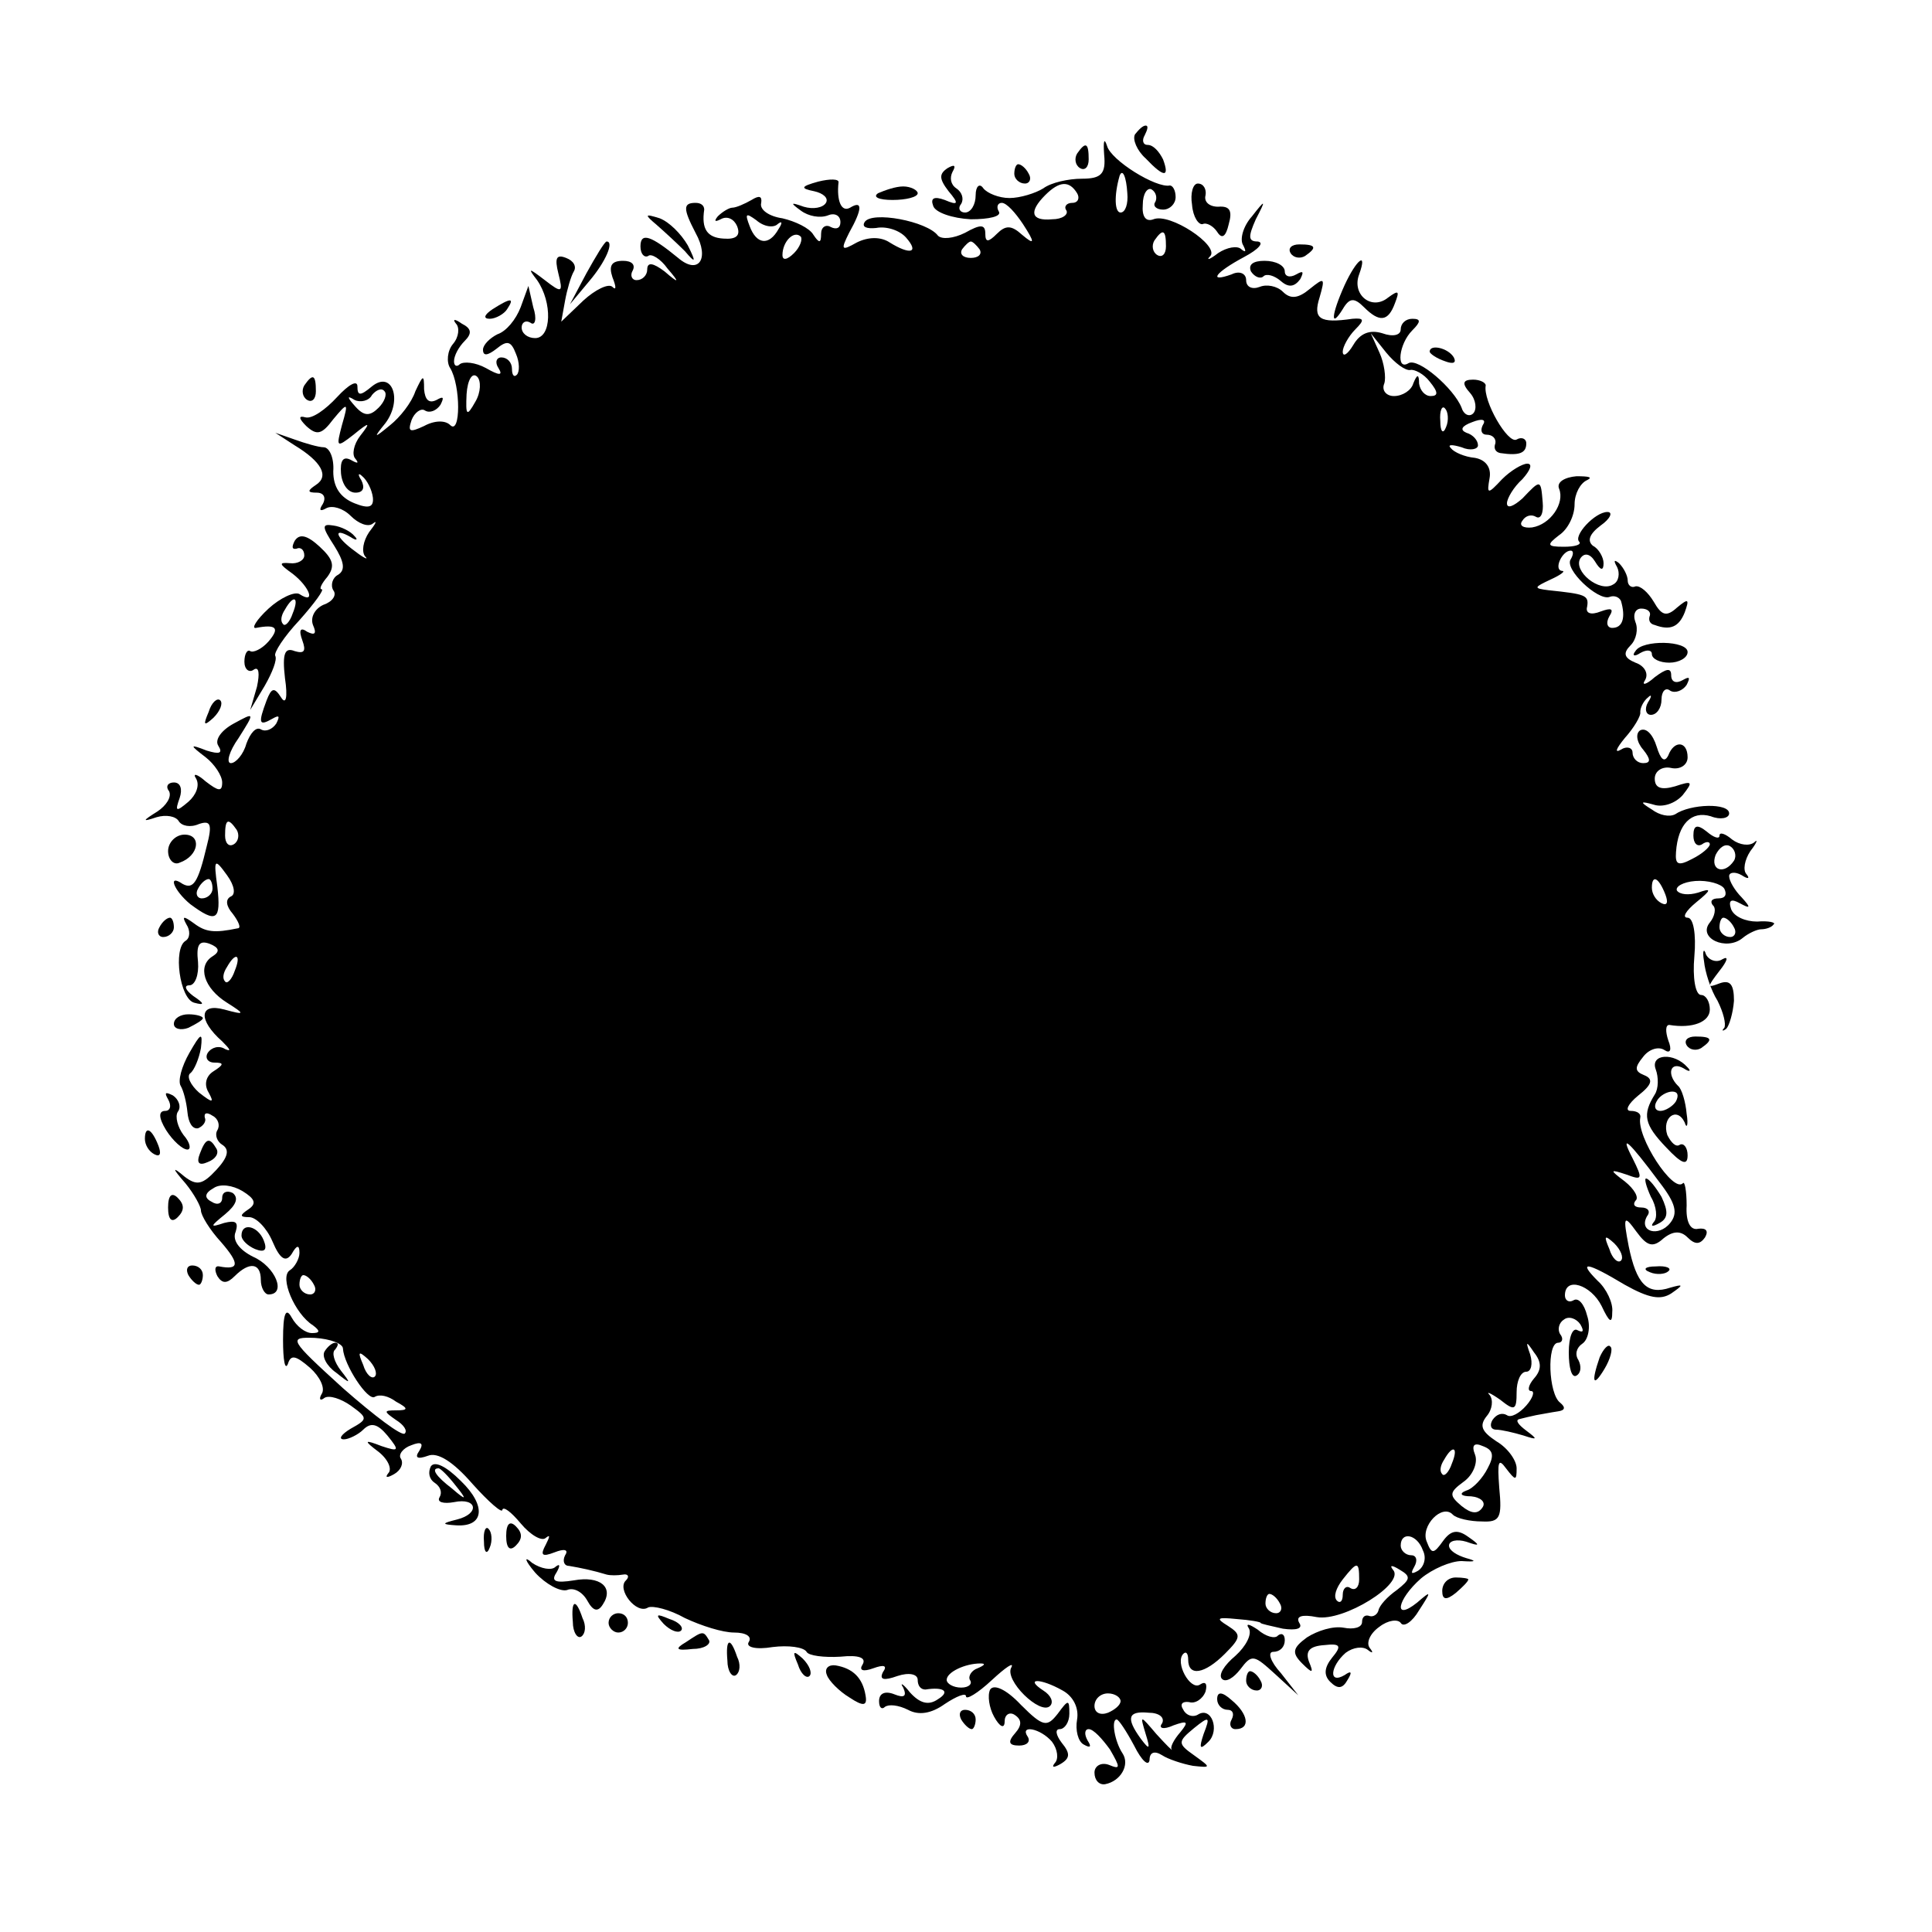 <?xml version="1.0" standalone="no"?>
<!DOCTYPE svg PUBLIC "-//W3C//DTD SVG 20010904//EN"
 "http://www.w3.org/TR/2001/REC-SVG-20010904/DTD/svg10.dtd">
<svg version="1.0" xmlns="http://www.w3.org/2000/svg"
 width="200pt" height="200pt" viewBox="0 0 200 200"
 preserveAspectRatio="xMidYMid meet">
<g transform="translate(0,200) scale(0.1,-0.1)"
fill="#000000" stroke="none">
<path d="M1175 1861 c-3 -5 2 -17 11 -25 19 -20 25 -20 18 -1 -4 8 -10 15 -16
15 -5 0 -6 5 -3 10 3 6 4 10 1 10 -3 0 -7 -4 -11 -9z"/>
<path d="M1143 1840 c2 -20 -3 -25 -23 -25 -14 0 -32 -4 -40 -10 -8 -5 -24
-10 -35 -10 -11 0 -23 5 -27 10 -4 6 -8 2 -8 -7 0 -10 -5 -18 -11 -18 -5 0 -8
4 -4 9 3 5 1 12 -5 16 -6 4 -7 11 -4 17 4 7 2 8 -5 4 -9 -6 -9 -11 1 -24 11
-13 10 -15 -4 -9 -11 4 -15 2 -12 -6 2 -7 20 -13 39 -14 19 0 32 3 29 8 -3 5
-1 9 3 9 5 0 14 -10 22 -22 13 -20 12 -22 -1 -11 -11 10 -17 10 -26 1 -9 -9
-12 -9 -12 0 0 10 -5 10 -21 1 -12 -6 -24 -7 -28 -3 -11 15 -69 26 -76 14 -3
-5 2 -7 12 -6 10 2 24 -2 31 -10 14 -16 4 -18 -17 -5 -9 6 -22 6 -34 0 -16 -9
-17 -8 -8 10 14 25 14 34 1 26 -9 -5 -14 7 -12 26 1 4 -9 4 -21 1 -18 -5 -19
-7 -4 -10 9 -2 15 -7 12 -12 -3 -5 -13 -7 -23 -4 -14 5 -14 4 -3 -4 8 -6 20
-8 28 -5 7 3 13 0 13 -7 0 -6 -4 -8 -10 -5 -5 3 -10 0 -10 -7 0 -10 -2 -10 -8
-1 -4 7 -19 14 -32 17 -14 2 -24 9 -22 16 1 7 -2 8 -10 3 -7 -4 -16 -8 -20 -8
-3 0 -10 -4 -15 -9 -4 -5 -3 -6 3 -3 7 4 14 0 17 -7 4 -10 -1 -14 -14 -13 -17
1 -23 10 -20 30 0 4 -3 7 -9 7 -13 0 -13 -6 0 -31 15 -27 3 -44 -18 -26 -28
23 -39 27 -39 12 0 -8 4 -12 8 -10 3 3 13 -3 20 -13 13 -15 12 -16 -3 -3 -12
9 -18 10 -18 2 0 -6 -5 -11 -11 -11 -5 0 -7 5 -4 10 3 6 -1 10 -10 10 -12 0
-15 -5 -11 -17 4 -10 4 -14 0 -10 -4 4 -18 -3 -30 -14 l-23 -22 4 22 c2 11 6
25 9 30 3 5 0 11 -8 14 -10 4 -12 0 -8 -16 5 -20 4 -21 -14 -7 -17 13 -18 13
-8 0 16 -23 15 -60 -2 -60 -8 0 -14 5 -14 11 0 5 4 8 9 5 5 -4 7 4 3 16 l-5
22 -8 -22 c-5 -13 -15 -25 -24 -28 -8 -4 -15 -11 -15 -16 0 -7 5 -6 14 1 11 9
15 8 20 -5 4 -9 4 -19 1 -22 -3 -3 -5 0 -5 6 0 7 -5 12 -11 12 -5 0 -7 -5 -3
-11 5 -8 1 -8 -13 0 -11 6 -23 7 -27 4 -3 -3 -6 -2 -6 3 0 6 5 15 11 21 8 8 7
13 -3 18 -7 5 -10 5 -6 0 4 -4 3 -14 -3 -21 -6 -7 -7 -19 -3 -25 11 -18 11
-70 0 -59 -5 5 -16 5 -27 -1 -15 -7 -17 -6 -13 6 3 8 10 13 14 10 5 -3 12 0
16 6 4 8 3 9 -4 5 -8 -4 -12 0 -13 11 0 16 -1 15 -9 -2 -4 -12 -16 -27 -26
-35 -17 -14 -18 -14 -5 2 18 24 7 55 -14 38 -12 -10 -15 -10 -15 0 0 7 -9 2
-21 -11 -12 -13 -26 -23 -33 -21 -7 2 -7 -1 1 -9 11 -10 16 -9 28 7 15 18 16
18 9 -6 -6 -23 -6 -24 12 -10 17 14 18 13 7 -1 -7 -9 -9 -20 -5 -24 4 -5 2 -5
-5 -1 -8 4 -11 -1 -10 -14 1 -11 7 -20 15 -20 8 0 10 5 6 13 -4 6 -3 8 1 4 5
-4 10 -14 11 -22 1 -10 -4 -12 -19 -6 -15 6 -22 17 -22 33 1 14 -4 25 -10 25
-5 0 -19 4 -30 8 l-20 7 20 -13 c28 -17 36 -32 22 -41 -9 -6 -9 -8 1 -8 7 0
10 -5 6 -12 -4 -6 -3 -8 4 -4 6 3 17 0 25 -8 8 -8 18 -12 23 -8 5 4 3 0 -4 -9
-6 -9 -8 -20 -4 -25 4 -4 -1 -2 -10 5 -21 15 -24 26 -5 15 6 -4 8 -3 4 1 -4 5
-14 10 -22 11 -12 2 -12 -1 1 -21 10 -16 12 -25 4 -30 -6 -3 -8 -11 -5 -16 4
-5 -1 -12 -10 -15 -9 -4 -14 -13 -11 -21 4 -9 2 -11 -6 -7 -7 5 -9 2 -5 -9 4
-11 2 -14 -8 -11 -10 4 -13 -2 -10 -28 3 -20 1 -28 -4 -20 -7 11 -10 10 -15
-3 -9 -24 -8 -27 6 -19 7 4 8 3 4 -5 -4 -6 -11 -9 -16 -6 -5 3 -11 -4 -15 -15
-3 -11 -11 -20 -16 -20 -5 0 -2 12 8 26 17 27 17 27 -5 15 -13 -7 -20 -17 -16
-23 5 -8 1 -9 -12 -5 -18 7 -18 6 -1 -7 9 -7 17 -19 17 -26 0 -10 -4 -9 -17 1
-9 8 -14 9 -10 3 4 -7 0 -17 -8 -24 -13 -11 -14 -10 -9 4 3 9 1 16 -6 16 -6 0
-9 -4 -5 -9 3 -6 -3 -15 -12 -21 -16 -10 -16 -11 -1 -6 10 3 20 1 23 -4 3 -5
12 -7 21 -3 12 4 14 0 8 -23 -9 -38 -14 -45 -25 -39 -16 11 -9 -7 8 -21 27
-20 32 -17 28 18 -4 29 -3 30 10 12 8 -11 9 -20 4 -22 -6 -3 -5 -10 2 -18 6
-8 9 -15 5 -15 -24 -5 -33 -4 -45 5 -11 8 -13 8 -8 -1 4 -6 4 -14 -1 -17 -13
-8 -6 -60 9 -64 11 -3 11 -1 -1 7 -8 6 -10 11 -4 11 6 0 10 11 9 24 -2 18 1
23 12 19 10 -4 11 -8 3 -13 -16 -10 -9 -33 15 -48 19 -12 19 -13 -3 -7 -26 7
-27 -11 -2 -33 8 -8 10 -11 3 -8 -6 4 -14 2 -18 -4 -3 -5 0 -10 7 -10 10 0 10
-2 -1 -9 -8 -5 -10 -14 -5 -22 6 -11 4 -11 -10 0 -9 8 -13 17 -9 20 4 3 9 15
11 26 2 17 0 16 -12 -5 -8 -14 -12 -29 -9 -34 3 -5 6 -17 7 -27 1 -11 5 -18
11 -17 5 2 9 7 7 11 -1 5 2 6 8 2 6 -3 8 -10 5 -15 -3 -5 0 -12 5 -15 8 -5 6
-13 -6 -26 -14 -15 -20 -17 -33 -7 -13 11 -13 9 1 -7 9 -11 16 -24 16 -28 0
-5 9 -20 21 -33 19 -22 19 -29 -2 -25 -5 1 -5 -4 -2 -10 5 -8 10 -8 18 0 15
15 27 14 27 -4 0 -8 4 -15 8 -15 19 0 7 29 -16 39 -14 7 -22 17 -18 26 3 10 0
12 -12 9 -15 -5 -15 -4 1 9 12 10 14 17 8 22 -6 3 -11 1 -11 -5 0 -6 -5 -8
-11 -4 -8 4 -7 9 2 14 7 5 20 3 30 -3 13 -8 15 -13 6 -19 -9 -6 -9 -8 1 -8 7
0 18 -11 24 -25 8 -19 14 -22 20 -13 5 9 8 10 8 1 0 -6 -5 -15 -10 -18 -11 -7
5 -45 24 -57 8 -6 7 -8 -1 -8 -7 0 -16 7 -21 16 -6 11 -9 5 -9 -23 0 -21 2
-32 5 -25 3 10 8 9 23 -4 10 -9 16 -21 12 -27 -3 -5 -2 -8 3 -4 5 3 17 -1 27
-8 18 -13 18 -14 0 -24 -10 -6 -13 -11 -7 -11 5 0 15 5 20 10 8 8 15 6 25 -6
13 -16 12 -17 -6 -11 -18 7 -19 6 -3 -6 10 -8 14 -18 10 -22 -4 -5 -1 -5 6 -1
7 4 10 11 7 16 -3 4 2 11 11 14 10 4 13 2 8 -6 -5 -7 -2 -9 9 -5 10 4 26 -6
46 -29 17 -19 31 -31 31 -27 1 4 9 -2 19 -14 10 -12 22 -19 26 -15 5 4 4 1 0
-7 -6 -11 -4 -13 9 -8 10 4 15 3 11 -3 -3 -6 -1 -11 4 -11 12 -2 26 -5 39 -9
4 -1 11 -1 17 0 5 1 7 -2 3 -6 -10 -9 11 -36 23 -28 5 2 22 -2 38 -11 17 -8
39 -15 51 -15 12 0 19 -4 15 -10 -3 -5 7 -8 25 -5 16 2 32 0 35 -5 2 -4 18 -6
35 -5 19 2 27 -1 23 -8 -4 -6 0 -8 11 -4 11 4 15 3 10 -4 -4 -8 1 -9 15 -4 12
4 21 2 21 -4 0 -6 3 -10 8 -10 19 3 26 -2 13 -10 -10 -7 -19 -4 -29 7 -7 9
-11 11 -7 5 4 -9 1 -11 -9 -7 -10 4 -16 1 -16 -7 0 -7 3 -9 6 -6 4 3 14 2 24
-3 11 -6 24 -4 38 6 12 8 22 12 22 8 0 -4 12 3 27 17 14 13 23 19 20 13 -8
-13 30 -50 40 -40 4 4 1 11 -7 16 -20 13 -3 13 20 0 11 -6 17 -18 15 -30 -2
-11 1 -23 7 -26 7 -4 8 -2 4 4 -4 7 -3 12 1 12 5 0 14 -10 22 -21 11 -19 11
-21 -1 -16 -8 3 -15 -1 -15 -8 0 -8 5 -13 11 -12 16 3 26 20 18 32 -8 12 -12
35 -6 35 2 0 10 -12 18 -27 8 -16 15 -22 16 -15 0 8 5 10 13 5 6 -4 21 -9 32
-11 19 -2 19 -2 1 11 -17 12 -17 14 0 28 16 13 17 12 10 -6 -5 -15 -4 -17 5
-8 12 12 3 37 -11 28 -5 -3 -12 -1 -15 5 -4 6 -1 9 6 8 6 -2 14 3 17 11 2 8 0
11 -6 7 -10 -6 -26 23 -17 32 3 3 5 0 5 -6 0 -18 17 -15 38 6 17 17 17 20 3
29 -13 8 -11 9 9 7 14 -1 25 -3 25 -4 0 -1 10 -3 23 -6 14 -2 21 0 17 6 -4 7
3 9 18 6 28 -5 92 35 79 49 -4 5 -1 5 7 0 12 -7 11 -10 -3 -21 -10 -7 -18 -16
-19 -21 -1 -4 -5 -7 -9 -6 -5 2 -8 -1 -8 -6 0 -6 -9 -8 -19 -6 -11 2 -27 -3
-38 -10 -15 -11 -16 -16 -5 -27 11 -11 12 -10 7 2 -4 11 1 16 16 17 17 2 18
-1 8 -13 -8 -10 -9 -18 -2 -25 8 -8 13 -7 18 2 5 8 4 10 -3 5 -17 -10 -15 9 1
23 8 6 18 7 23 3 5 -4 6 -3 2 2 -4 5 0 15 10 22 9 7 19 8 22 4 3 -5 12 1 19
13 13 20 13 21 -2 8 -25 -20 -21 3 4 25 12 10 31 18 42 18 15 -1 16 0 5 3 -10
3 -18 8 -18 13 0 5 8 7 18 4 14 -5 15 -4 2 5 -11 8 -18 7 -26 -4 -10 -14 -12
-14 -17 -1 -7 16 16 40 27 28 4 -4 18 -7 30 -7 19 -1 21 4 18 35 -2 27 -1 31
7 20 10 -13 11 -13 11 0 0 8 -9 21 -21 28 -15 10 -18 16 -10 26 6 7 7 17 3 22
-4 4 1 2 11 -5 15 -12 17 -11 17 8 0 11 4 21 10 21 5 0 7 8 4 18 -5 14 -4 14
4 2 8 -10 8 -18 0 -27 -6 -7 -7 -13 -3 -13 4 0 2 -7 -5 -15 -7 -8 -16 -13 -20
-10 -5 3 -11 1 -15 -5 -3 -5 -2 -10 4 -10 5 0 18 -3 28 -6 15 -5 15 -4 3 5 -8
6 -12 11 -7 12 4 1 12 3 17 4 6 1 16 3 23 4 7 1 8 4 2 9 -12 9 -14 62 -2 62 4
0 6 4 2 9 -3 5 -1 12 4 15 5 4 13 1 17 -5 4 -7 3 -9 -3 -6 -5 3 -9 -7 -9 -23
0 -16 3 -27 8 -24 5 3 5 10 2 16 -4 6 -2 13 4 17 6 4 9 17 5 29 -3 12 -9 19
-14 16 -5 -3 -9 0 -9 5 0 20 27 11 38 -11 8 -17 11 -19 11 -6 1 9 -6 24 -15
32 -21 21 -12 20 28 -4 25 -14 37 -16 48 -9 13 9 13 10 -1 6 -24 -8 -35 4 -43
43 -6 31 -5 33 8 15 11 -15 17 -17 28 -7 10 8 18 8 25 1 8 -8 13 -7 18 0 4 7
1 10 -7 9 -8 -2 -13 7 -12 24 0 15 -2 26 -4 23 -10 -10 -48 48 -44 68 1 4 -3
7 -10 7 -6 0 -3 7 8 16 14 11 16 17 6 21 -10 4 -10 8 -1 19 6 8 16 11 22 7 6
-4 8 0 4 10 -3 9 -3 16 1 16 24 -4 42 3 42 16 0 8 -4 15 -9 15 -6 0 -9 18 -7
40 2 23 -1 40 -7 40 -6 0 -2 7 9 16 16 13 16 15 2 10 -10 -3 -19 -2 -22 2 -2
4 6 9 19 10 13 1 27 -3 30 -8 3 -6 1 -10 -6 -10 -7 0 -9 -3 -6 -7 4 -3 2 -12
-3 -18 -13 -16 17 -30 34 -16 6 5 15 9 19 9 5 0 11 2 13 5 3 2 -5 4 -17 3 -12
0 -24 5 -27 13 -3 9 0 11 9 6 11 -6 12 -5 2 6 -7 7 -13 17 -13 22 0 4 6 5 13
1 6 -4 9 -4 5 1 -4 4 -2 15 4 24 7 9 8 13 4 9 -5 -4 -15 -3 -23 3 -7 6 -13 8
-13 4 0 -4 -6 -2 -13 4 -10 8 -14 7 -14 -4 0 -8 4 -12 9 -9 4 3 8 3 8 0 0 -3
-8 -10 -18 -15 -15 -8 -18 -6 -17 7 2 29 16 43 36 37 10 -4 19 -2 19 3 0 11
-40 10 -56 -1 -6 -3 -16 -1 -24 5 -13 8 -12 9 2 5 9 -3 22 1 30 10 11 14 10
15 -8 9 -14 -4 -21 -2 -21 8 0 8 8 13 17 11 9 -2 17 3 17 11 0 17 -14 18 -20
2 -4 -8 -8 -4 -12 9 -4 13 -11 20 -17 17 -5 -3 -4 -12 3 -20 8 -10 8 -14 0
-14 -6 0 -11 5 -11 11 0 5 -6 7 -12 3 -7 -4 -5 1 4 12 9 10 17 23 16 27 0 5 4
12 8 15 4 4 4 1 0 -5 -4 -7 -2 -13 3 -13 6 0 11 7 11 16 0 8 4 13 9 9 5 -3 13
0 17 6 4 8 3 9 -4 5 -7 -4 -12 -2 -12 5 0 8 -5 7 -17 -2 -9 -8 -14 -9 -10 -3
4 7 -1 15 -10 18 -12 5 -13 10 -5 18 6 6 8 17 5 24 -3 8 0 14 6 14 6 0 10 -3
9 -7 -2 -5 0 -9 5 -10 16 -6 25 -2 31 13 5 14 4 15 -8 5 -11 -10 -16 -8 -24 6
-6 10 -14 17 -19 16 -4 -2 -8 1 -8 6 0 5 -4 13 -9 18 -5 4 -6 3 -2 -4 3 -6 2
-15 -4 -18 -14 -9 -42 14 -34 27 4 6 10 5 15 -3 6 -10 9 -10 9 -2 0 6 -5 15
-11 18 -6 5 -4 12 8 21 10 7 13 14 7 14 -13 0 -36 -25 -29 -31 2 -3 -5 -5 -16
-5 -18 0 -18 2 -5 12 9 6 16 20 16 32 0 11 6 22 13 25 6 3 2 4 -11 4 -12 -1
-21 -6 -18 -13 6 -15 -9 -37 -28 -40 -9 -1 -14 2 -10 7 3 5 9 7 14 4 5 -3 8 4
7 15 -2 24 -2 24 -21 4 -9 -8 -16 -11 -16 -5 0 5 7 17 16 25 8 9 11 16 5 16
-5 0 -17 -7 -26 -16 -15 -16 -16 -16 -13 1 2 11 -4 19 -15 21 -11 1 -22 6 -25
10 -4 4 1 4 11 1 9 -4 17 -2 17 2 0 5 -5 11 -12 13 -7 3 -5 7 6 11 10 4 15 3
11 -3 -3 -6 -1 -10 4 -10 6 0 10 -4 9 -9 -2 -5 0 -9 5 -10 20 -3 27 0 27 10 0
5 -5 7 -10 4 -9 -5 -35 40 -32 56 0 3 -6 6 -13 6 -11 0 -12 -4 -3 -14 6 -7 7
-17 3 -21 -4 -4 -10 -1 -12 6 -8 20 -45 52 -55 46 -13 -8 -10 20 4 34 9 9 9
12 0 12 -7 0 -12 -5 -12 -11 0 -6 -8 -8 -19 -4 -13 4 -23 0 -30 -12 -6 -10
-11 -13 -11 -7 0 5 6 16 13 23 10 10 9 12 -3 11 -34 -5 -41 0 -34 22 6 21 5
21 -10 9 -12 -10 -20 -11 -28 -3 -6 6 -17 8 -24 5 -8 -3 -14 0 -14 7 0 7 -7
10 -15 6 -25 -9 -17 2 13 18 15 8 21 15 14 16 -10 0 -10 5 -2 23 11 21 10 21
-4 3 -9 -10 -13 -24 -9 -30 3 -6 3 -8 -2 -4 -4 4 -15 2 -24 -4 -9 -7 -13 -8
-8 -3 9 11 -42 45 -59 38 -8 -3 -12 3 -11 15 0 12 5 18 9 16 5 -3 6 -9 4 -13
-3 -4 1 -8 8 -8 7 0 13 6 13 13 0 7 -3 12 -6 12 -14 -3 -61 26 -65 41 -3 9 -4
5 -3 -9z m24 -40 c1 -11 -2 -20 -7 -20 -6 0 -7 17 -1 38 3 8 7 -1 8 -18z m-52
0 c3 -5 1 -10 -5 -10 -6 0 -9 -4 -6 -8 2 -4 -4 -9 -15 -9 -22 -2 -24 8 -7 25
15 15 25 15 33 2z m-310 -32 c5 4 5 1 1 -5 -10 -18 -23 -16 -30 3 -5 13 -4 14
7 6 8 -7 18 -8 22 -4z m17 -30 c-7 -7 -12 -8 -12 -2 0 14 12 26 19 19 2 -3 -1
-11 -7 -17z m385 7 c0 -8 -4 -12 -9 -9 -5 3 -6 10 -3 15 9 13 12 11 12 -6z
m-193 -3 c3 -5 -1 -9 -9 -9 -8 0 -12 4 -9 9 3 4 7 8 9 8 2 0 6 -4 9 -8z m446
-125 c4 1 14 -4 20 -12 9 -11 9 -15 1 -15 -6 0 -11 6 -12 13 0 10 -2 10 -6 0
-2 -7 -11 -13 -20 -13 -8 0 -13 6 -10 13 2 6 0 21 -5 32 l-9 20 16 -20 c9 -11
20 -19 25 -18z m-968 -33 c-9 -16 -10 -14 -9 8 1 15 6 23 11 18 4 -4 4 -16 -2
-26z m-100 -6 c-9 -9 -15 -9 -24 1 -9 10 -9 12 -1 7 6 -3 15 -1 18 5 4 5 10 8
13 4 3 -3 0 -11 -6 -17z m1105 -20 c-3 -8 -6 -5 -6 6 -1 11 2 17 5 13 3 -3 4
-12 1 -19z m129 -137 c-7 -10 28 -43 40 -39 5 2 10 0 12 -4 5 -17 2 -28 -9
-28 -5 0 -7 5 -3 12 5 8 2 9 -9 5 -10 -4 -16 -2 -14 5 2 12 -2 13 -40 17 -16
2 -15 3 2 11 11 5 16 9 12 9 -9 1 0 21 9 21 3 0 3 -4 0 -9z m-1381 -280 c3 -5
2 -12 -3 -15 -5 -3 -9 1 -9 9 0 17 3 19 12 6z m1550 -32 c-10 -15 -25 -10 -19
6 4 8 10 12 15 9 5 -3 7 -10 4 -15z m-1575 -29 c0 -5 -5 -10 -11 -10 -5 0 -7
5 -4 10 3 6 8 10 11 10 2 0 4 -4 4 -10z m1504 -6 c3 -8 2 -12 -4 -9 -6 3 -10
10 -10 16 0 14 7 11 14 -7z m71 -34 c3 -5 1 -10 -4 -10 -6 0 -11 5 -11 10 0 6
2 10 4 10 3 0 8 -4 11 -10z m-1552 -45 c-3 -9 -8 -14 -10 -11 -3 3 -2 9 2 15
9 16 15 13 8 -4z m1475 -219 c17 -22 19 -32 11 -42 -12 -15 -33 -9 -24 7 4 5
1 9 -6 9 -7 0 -9 3 -6 7 4 3 -1 12 -11 20 -16 12 -16 13 2 7 16 -6 17 -5 6 17
-14 27 -4 18 28 -25z m-40 -81 c-3 -3 -9 2 -12 12 -6 14 -5 15 5 6 7 -7 10
-15 7 -18z m-1353 -25 c3 -5 1 -10 -4 -10 -6 0 -11 5 -11 10 0 6 2 10 4 10 3
0 8 -4 11 -10z m30 -66 c1 -17 26 -55 33 -50 5 3 14 1 22 -5 13 -7 13 -9 0 -9
-13 0 -13 -1 0 -10 8 -5 12 -11 9 -14 -3 -3 -31 18 -64 47 -56 51 -57 53 -29
52 16 -1 29 -6 29 -11z m33 -29 c-3 -3 -9 2 -12 12 -6 14 -5 15 5 6 7 -7 10
-15 7 -18z m1152 -95 c-5 -10 -15 -21 -22 -23 -8 -3 -6 -6 5 -6 10 -1 15 -6
12 -11 -5 -8 -12 -7 -22 1 -13 11 -13 14 2 25 10 7 15 20 12 28 -4 10 -1 13 8
9 11 -4 12 -10 5 -23z m-37 5 c-3 -9 -8 -14 -10 -11 -3 3 -2 9 2 15 9 16 15
13 8 -4z m-30 -90 c4 -8 1 -17 -5 -21 -7 -4 -8 -3 -4 4 4 7 2 12 -3 12 -6 0
-11 5 -11 10 0 15 17 12 23 -5z m-66 -30 c0 -8 -4 -12 -9 -9 -4 3 -8 0 -8 -7
0 -7 -3 -9 -6 -6 -4 4 -1 13 6 22 15 19 17 19 17 0z m-82 -25 c3 -5 1 -10 -4
-10 -6 0 -11 5 -11 10 0 6 2 10 4 10 3 0 8 -4 11 -10z m-313 -67 c-6 -2 -10
-8 -8 -12 3 -4 -1 -8 -9 -8 -8 0 -15 4 -15 8 0 8 19 17 35 17 6 0 4 -2 -3 -5z
m148 -34 c0 -4 -6 -9 -13 -12 -8 -3 -14 0 -14 7 0 7 6 13 14 13 7 0 13 -4 13
-8z m43 -23 c-4 -5 1 -7 12 -2 14 5 16 4 7 -7 -7 -8 -11 -16 -9 -18 1 -2 -6 5
-16 16 -17 20 -17 20 -11 0 5 -16 4 -17 -5 -5 -16 22 -13 29 8 27 11 0 17 -5
14 -11z"/>
<path d="M1709 761 c6 -10 7 -22 3 -26 -4 -5 -1 -5 6 -1 9 5 9 12 2 27 -6 10
-13 19 -16 19 -2 0 0 -8 5 -19z"/>
<path d="M336 601 c-3 -5 2 -15 12 -22 15 -12 16 -12 5 2 -7 9 -10 19 -6 22 3
4 4 7 0 7 -3 0 -8 -4 -11 -9z"/>
<path d="M1115 1841 c-3 -5 -2 -12 3 -15 5 -3 9 1 9 9 0 17 -3 19 -12 6z"/>
<path d="M1050 1820 c0 -5 5 -10 11 -10 5 0 7 5 4 10 -3 6 -8 10 -11 10 -2 0
-4 -4 -4 -10z"/>
<path d="M909 1800 c-6 -4 1 -7 15 -7 14 0 26 3 26 7 0 3 -7 7 -15 7 -8 0 -19
-4 -26 -7z"/>
<path d="M1234 1788 c1 -13 7 -21 11 -20 4 2 11 -2 15 -8 5 -8 9 -5 12 8 4 14
1 19 -11 18 -9 0 -15 5 -13 12 1 6 -2 12 -8 12 -5 0 -8 -10 -6 -22z"/>
<path d="M680 1767 c8 -7 21 -19 29 -27 11 -13 12 -12 3 6 -7 12 -19 24 -29
28 -16 5 -16 4 -3 -7z"/>
<path d="M607 1717 l-17 -32 20 24 c17 20 26 41 18 41 -2 0 -11 -15 -21 -33z"/>
<path d="M1336 1738 c3 -5 10 -6 15 -3 13 9 11 12 -6 12 -8 0 -12 -4 -9 -9z"/>
<path d="M1295 1719 c4 -6 10 -8 13 -5 3 3 11 1 18 -5 8 -7 14 -6 20 2 4 8 3
9 -4 5 -7 -4 -12 -2 -12 3 0 6 -9 11 -21 11 -12 0 -17 -4 -14 -11z"/>
<path d="M1392 1705 c-14 -31 -15 -46 -2 -25 7 12 12 12 22 2 16 -16 25 -15
32 4 5 13 4 14 -7 6 -17 -14 -38 3 -30 24 9 25 -3 15 -15 -11z"/>
<path d="M510 1680 c-9 -6 -10 -10 -3 -10 6 0 15 5 18 10 8 12 4 12 -15 0z"/>
<path d="M1480 1636 c0 -2 7 -7 16 -10 8 -3 12 -2 9 4 -6 10 -25 14 -25 6z"/>
<path d="M315 1601 c-3 -5 -2 -12 3 -15 5 -3 9 1 9 9 0 17 -3 19 -12 6z"/>
<path d="M305 1440 c-3 -6 -3 -9 2 -8 4 2 8 -1 8 -7 0 -5 -7 -9 -15 -8 -12 1
-11 -1 3 -11 18 -14 24 -32 7 -21 -5 3 -20 -4 -32 -15 -13 -12 -18 -21 -13
-20 21 4 25 0 13 -14 -7 -8 -16 -12 -19 -10 -3 2 -6 -3 -6 -11 0 -8 5 -12 10
-8 5 3 6 -4 3 -18 l-7 -24 15 25 c8 14 13 27 11 31 -2 3 9 20 25 37 16 18 26
32 23 32 -3 0 0 6 6 13 8 11 6 18 -8 31 -13 12 -21 14 -26 6z m-2 -75 c-3 -9
-8 -14 -10 -11 -3 3 -2 9 2 15 9 16 15 13 8 -4z"/>
<path d="M1693 1326 c-4 -5 -1 -6 5 -2 7 4 12 3 12 -1 0 -5 8 -9 18 -9 10 0
19 5 19 11 0 12 -47 13 -54 1z"/>
<path d="M216 1263 c-6 -14 -5 -15 5 -6 7 7 10 15 7 18 -3 3 -9 -2 -12 -12z"/>
<path d="M174 1119 c0 -9 6 -15 12 -12 20 7 23 29 5 29 -9 0 -17 -8 -17 -17z"/>
<path d="M165 1040 c-3 -5 -1 -10 4 -10 6 0 11 5 11 10 0 6 -2 10 -4 10 -3 0
-8 -4 -11 -10z"/>
<path d="M1764 1005 c1 -11 7 -30 14 -41 6 -12 9 -24 7 -28 -3 -3 -2 -4 2 -1
3 3 7 16 8 29 0 17 -4 22 -15 18 -13 -5 -13 -4 0 13 8 10 10 16 3 12 -6 -4
-14 -1 -17 5 -2 7 -4 4 -2 -7z"/>
<path d="M180 940 c0 -5 7 -7 15 -4 8 4 15 8 15 10 0 2 -7 4 -15 4 -8 0 -15
-4 -15 -10z"/>
<path d="M1746 918 c3 -5 10 -6 15 -3 13 9 11 12 -6 12 -8 0 -12 -4 -9 -9z"/>
<path d="M1714 893 c3 -8 3 -20 -1 -26 -13 -21 -11 -31 12 -55 16 -17 22 -19
22 -8 0 8 -4 13 -8 11 -4 -3 -9 2 -13 10 -6 18 10 30 18 13 2 -7 4 -3 2 9 -1
12 -5 26 -9 29 -12 12 -8 26 6 18 6 -4 8 -3 4 1 -14 16 -39 14 -33 -2z m21
-33 c-3 -5 -11 -10 -16 -10 -6 0 -7 5 -4 10 3 6 11 10 16 10 6 0 7 -4 4 -10z"/>
<path d="M174 862 c4 -7 2 -12 -3 -12 -7 0 -7 -7 1 -20 7 -11 17 -20 22 -20 4
0 3 7 -4 15 -6 8 -9 19 -6 24 4 5 1 13 -5 17 -8 4 -9 3 -5 -4z"/>
<path d="M150 821 c0 -6 4 -13 10 -16 6 -3 7 1 4 9 -7 18 -14 21 -14 7z"/>
<path d="M207 806 c-4 -10 -1 -13 8 -9 8 3 12 9 9 14 -7 12 -11 11 -17 -5z"/>
<path d="M174 750 c0 -13 4 -16 10 -10 7 7 7 13 0 20 -6 6 -10 3 -10 -10z"/>
<path d="M250 721 c0 -5 7 -11 14 -14 10 -4 13 -1 9 9 -6 15 -23 19 -23 5z"/>
<path d="M195 680 c3 -5 8 -10 11 -10 2 0 4 5 4 10 0 6 -5 10 -11 10 -5 0 -7
-4 -4 -10z"/>
<path d="M1708 683 c7 -3 16 -2 19 1 4 3 -2 6 -13 5 -11 0 -14 -3 -6 -6z"/>
<path d="M1656 595 c-9 -26 -7 -32 5 -12 6 10 9 21 6 23 -2 3 -7 -2 -11 -11z"/>
<path d="M446 482 c-3 -6 -2 -13 4 -17 6 -4 8 -10 5 -15 -3 -5 4 -7 15 -5 24
5 27 -12 3 -18 -16 -4 -16 -5 -1 -6 29 -2 32 20 5 46 -15 15 -27 21 -31 15z
m25 -19 c13 -16 12 -17 -3 -4 -17 13 -22 21 -14 21 2 0 10 -8 17 -17z"/>
<path d="M524 410 c0 -13 4 -16 10 -10 7 7 7 13 0 20 -6 6 -10 3 -10 -10z"/>
<path d="M501 404 c0 -11 3 -14 6 -6 3 7 2 16 -1 19 -3 4 -6 -2 -5 -13z"/>
<path d="M554 372 c11 -12 26 -20 33 -18 7 3 16 -2 21 -11 6 -11 11 -12 16 -4
12 18 -3 30 -30 25 -19 -3 -24 -1 -18 8 4 7 4 10 -1 6 -4 -4 -15 -2 -24 4 -9
8 -8 3 3 -10z"/>
<path d="M1493 353 c0 -9 4 -10 14 -2 7 6 13 12 13 14 0 1 -6 2 -13 2 -8 0
-14 -6 -14 -14z"/>
<path d="M593 321 c0 -11 5 -18 9 -15 4 3 5 11 1 19 -7 21 -12 19 -10 -4z"/>
<path d="M630 320 c0 -5 5 -10 10 -10 6 0 10 5 10 10 0 6 -4 10 -10 10 -5 0
-10 -4 -10 -10z"/>
<path d="M687 319 c7 -7 15 -10 18 -7 3 3 -2 9 -12 12 -14 6 -15 5 -6 -5z"/>
<path d="M1293 314 c3 -6 -3 -18 -14 -28 -12 -10 -18 -20 -14 -24 4 -4 12 1
19 10 12 16 14 15 36 -5 l24 -22 -18 23 c-11 12 -14 22 -8 22 7 0 12 5 12 12
0 6 -3 8 -7 5 -3 -4 -13 -1 -21 6 -9 6 -13 7 -9 1z"/>
<path d="M710 300 c-12 -7 -10 -9 7 -7 12 0 19 5 17 9 -6 10 -6 10 -24 -2z"/>
<path d="M753 281 c0 -11 5 -18 9 -15 4 3 5 11 1 19 -7 21 -12 19 -10 -4z"/>
<path d="M826 277 c3 -10 9 -15 12 -12 3 3 0 11 -7 18 -10 9 -11 8 -5 -6z"/>
<path d="M856 266 c2 -6 13 -17 23 -23 15 -10 19 -9 17 2 -3 18 -13 28 -31 31
-7 1 -12 -3 -9 -10z"/>
<path d="M1290 260 c0 -5 5 -10 11 -10 5 0 7 5 4 10 -3 6 -8 10 -11 10 -2 0
-4 -4 -4 -10z"/>
<path d="M1025 251 c-3 -6 -1 -19 4 -28 6 -11 11 -13 11 -5 0 7 5 10 10 7 8
-5 8 -11 1 -19 -8 -9 -7 -13 4 -13 8 0 12 4 9 9 -9 13 13 9 25 -5 6 -8 7 -18
3 -22 -4 -5 -1 -5 6 -1 10 6 10 11 1 22 -6 8 -7 14 -2 14 5 0 10 7 10 16 0 15
-1 15 -12 0 -11 -14 -15 -14 -38 9 -15 16 -28 22 -32 16z"/>
<path d="M1260 241 c0 -6 5 -11 11 -11 5 0 7 -4 4 -10 -3 -5 -1 -10 4 -10 16
0 13 16 -4 30 -10 9 -15 9 -15 1z"/>
<path d="M995 220 c3 -5 8 -10 11 -10 2 0 4 5 4 10 0 6 -5 10 -11 10 -5 0 -7
-4 -4 -10z"/>
</g>
</svg>

